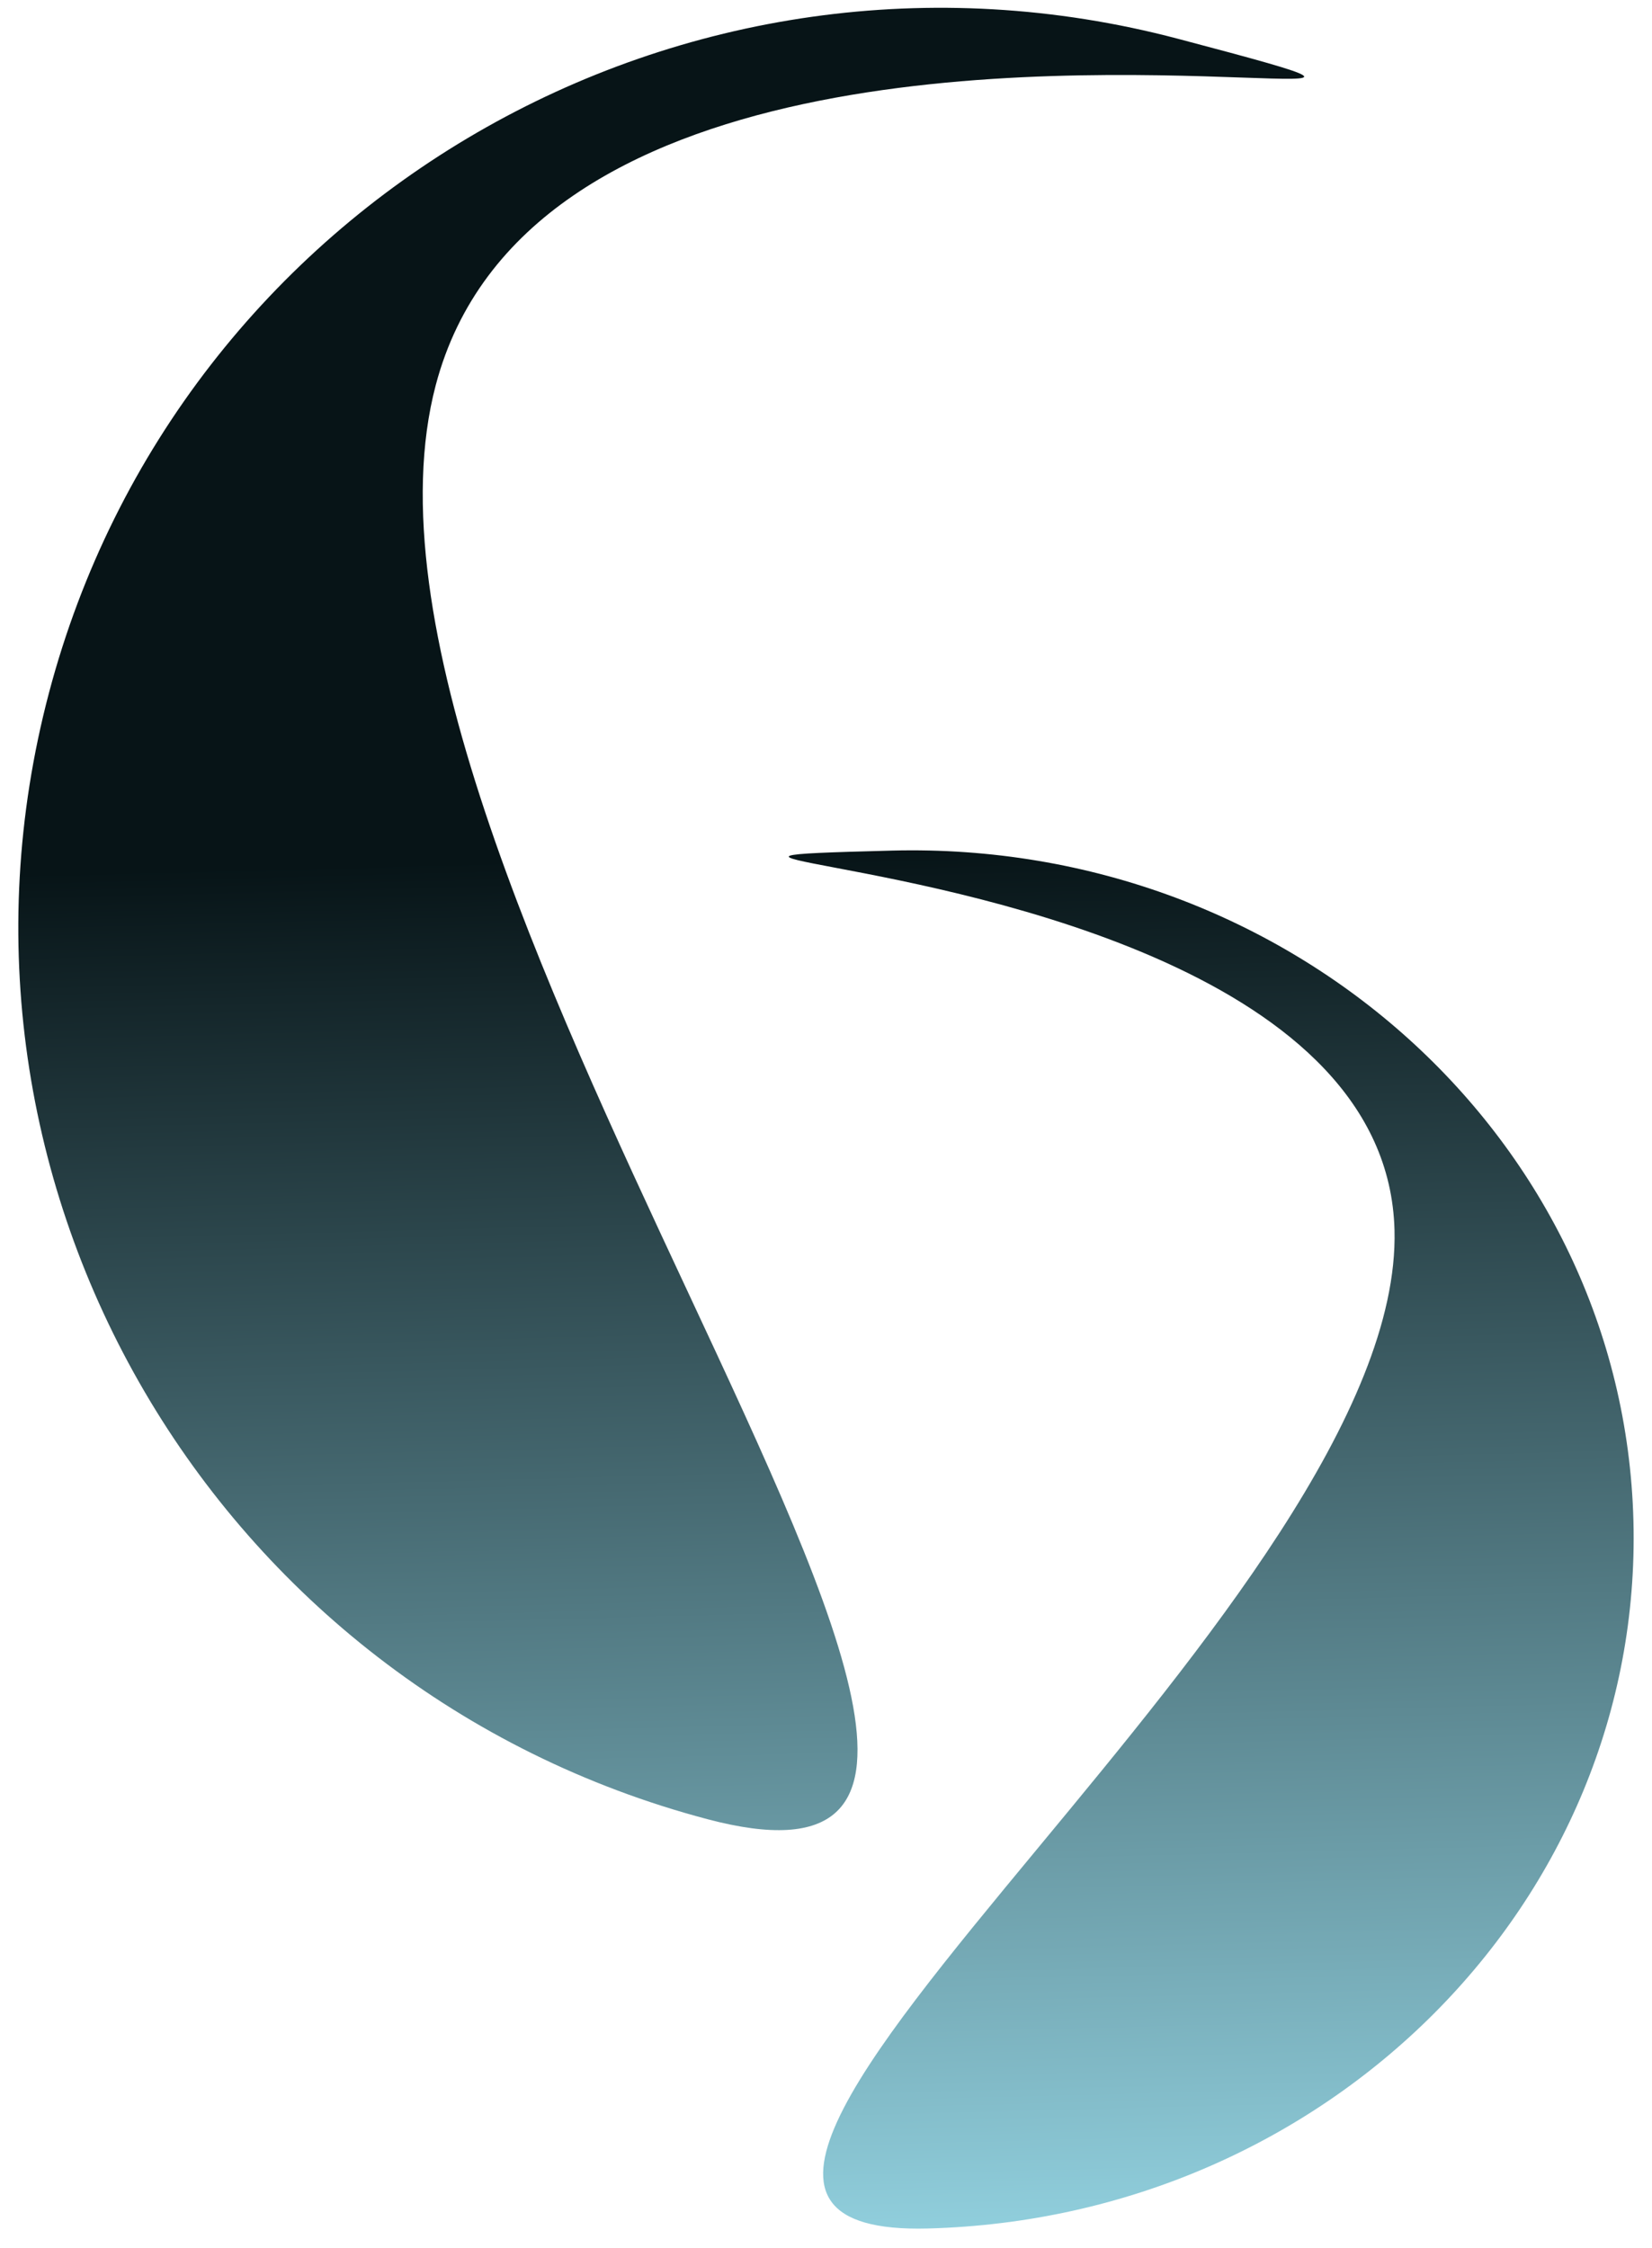 <svg width="61" height="83" viewBox="0 0 61 83" fill="none" xmlns="http://www.w3.org/2000/svg">
<path fill-rule="evenodd" clip-rule="evenodd" d="M26.131 67.177C7.901 62.361 -2.989 43.739 1.808 25.585C6.604 7.43 25.27 -3.383 43.5 1.433C49.388 2.989 49.113 2.979 45.88 2.865C39.105 2.625 19.338 1.927 16.091 14.217C13.804 22.874 20.125 36.411 25.389 47.684C31.165 60.053 35.668 69.697 26.131 67.177ZM34.253 82.289C49.012 81.904 60.68 70.203 60.314 56.153C59.948 42.102 47.686 31.024 32.927 31.409C28.16 31.533 28.371 31.573 30.855 32.044C36.059 33.031 51.244 35.91 51.492 45.422C51.666 52.121 44.4 60.901 38.348 68.213C31.708 76.235 26.531 82.49 34.253 82.289Z" fill="url(#paint0_linear)"/>
<defs>
<linearGradient id="paint0_linear" x1="44.387" y1="31.11" x2="45.713" y2="81.99" gradientUnits="userSpaceOnUse">
<stop stop-color="#071417"/>
<stop offset="1" stop-color="#90CEDC"/>
</linearGradient>
</defs>
</svg>
